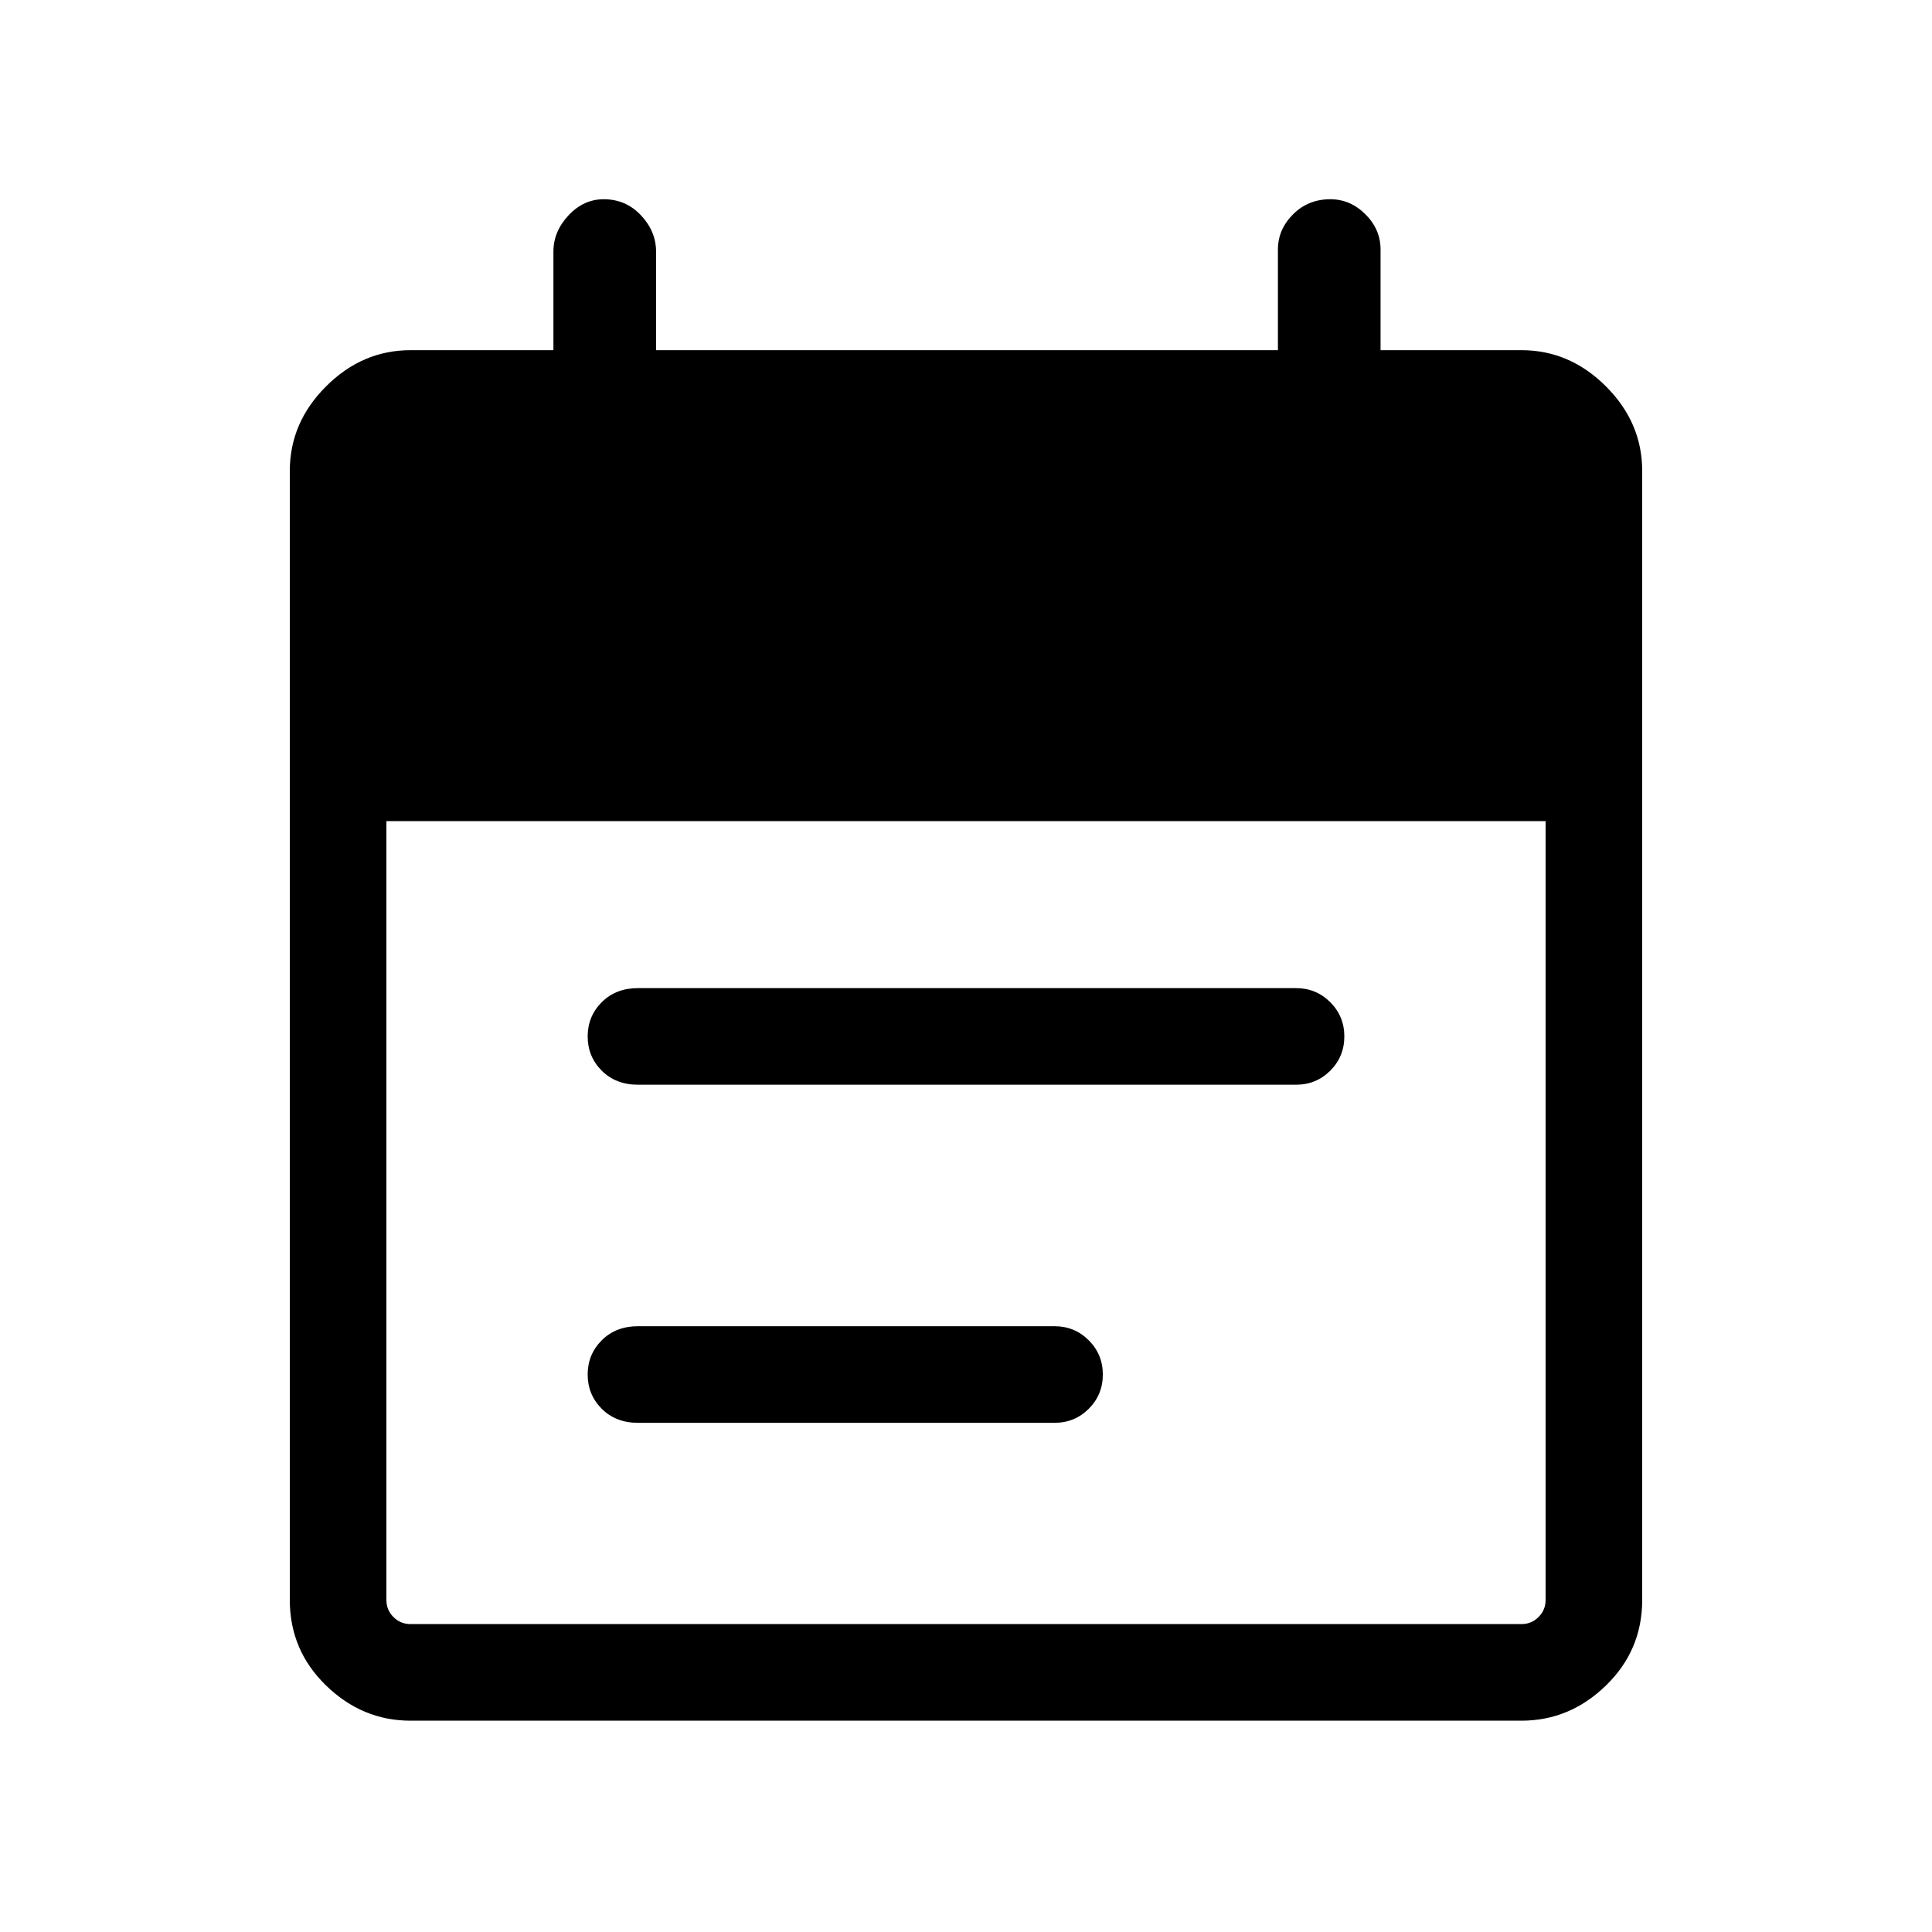 <svg xmlns="http://www.w3.org/2000/svg" height="40" width="40"><path d="M13.208 22.458q-.458 0-.75-.291-.291-.292-.291-.709 0-.416.291-.708.292-.292.75-.292h13.625q.417 0 .709.292.291.292.291.708 0 .417-.291.709-.292.291-.709.291Zm0 7q-.458 0-.75-.291-.291-.292-.291-.709 0-.416.291-.708.292-.292.75-.292h8.625q.417 0 .709.292.291.292.291.708 0 .417-.291.709-.292.291-.709.291ZM8.5 35.625q-1 0-1.75-.729T6 33.125V9.75q0-1 .75-1.75t1.75-.75h2.958V5.208q0-.416.313-.75.312-.333.729-.333.458 0 .771.333.312.334.312.75V7.25h12.875V5.167q0-.417.313-.729.312-.313.771-.313.416 0 .729.313.312.312.312.729V7.25H31.5q1 0 1.75.75T34 9.75v23.375q0 1.042-.75 1.771-.75.729-1.75.729Zm0-2h23q.208 0 .354-.146t.146-.354V17H8v16.125q0 .208.146.354t.354.146Z"/></svg>